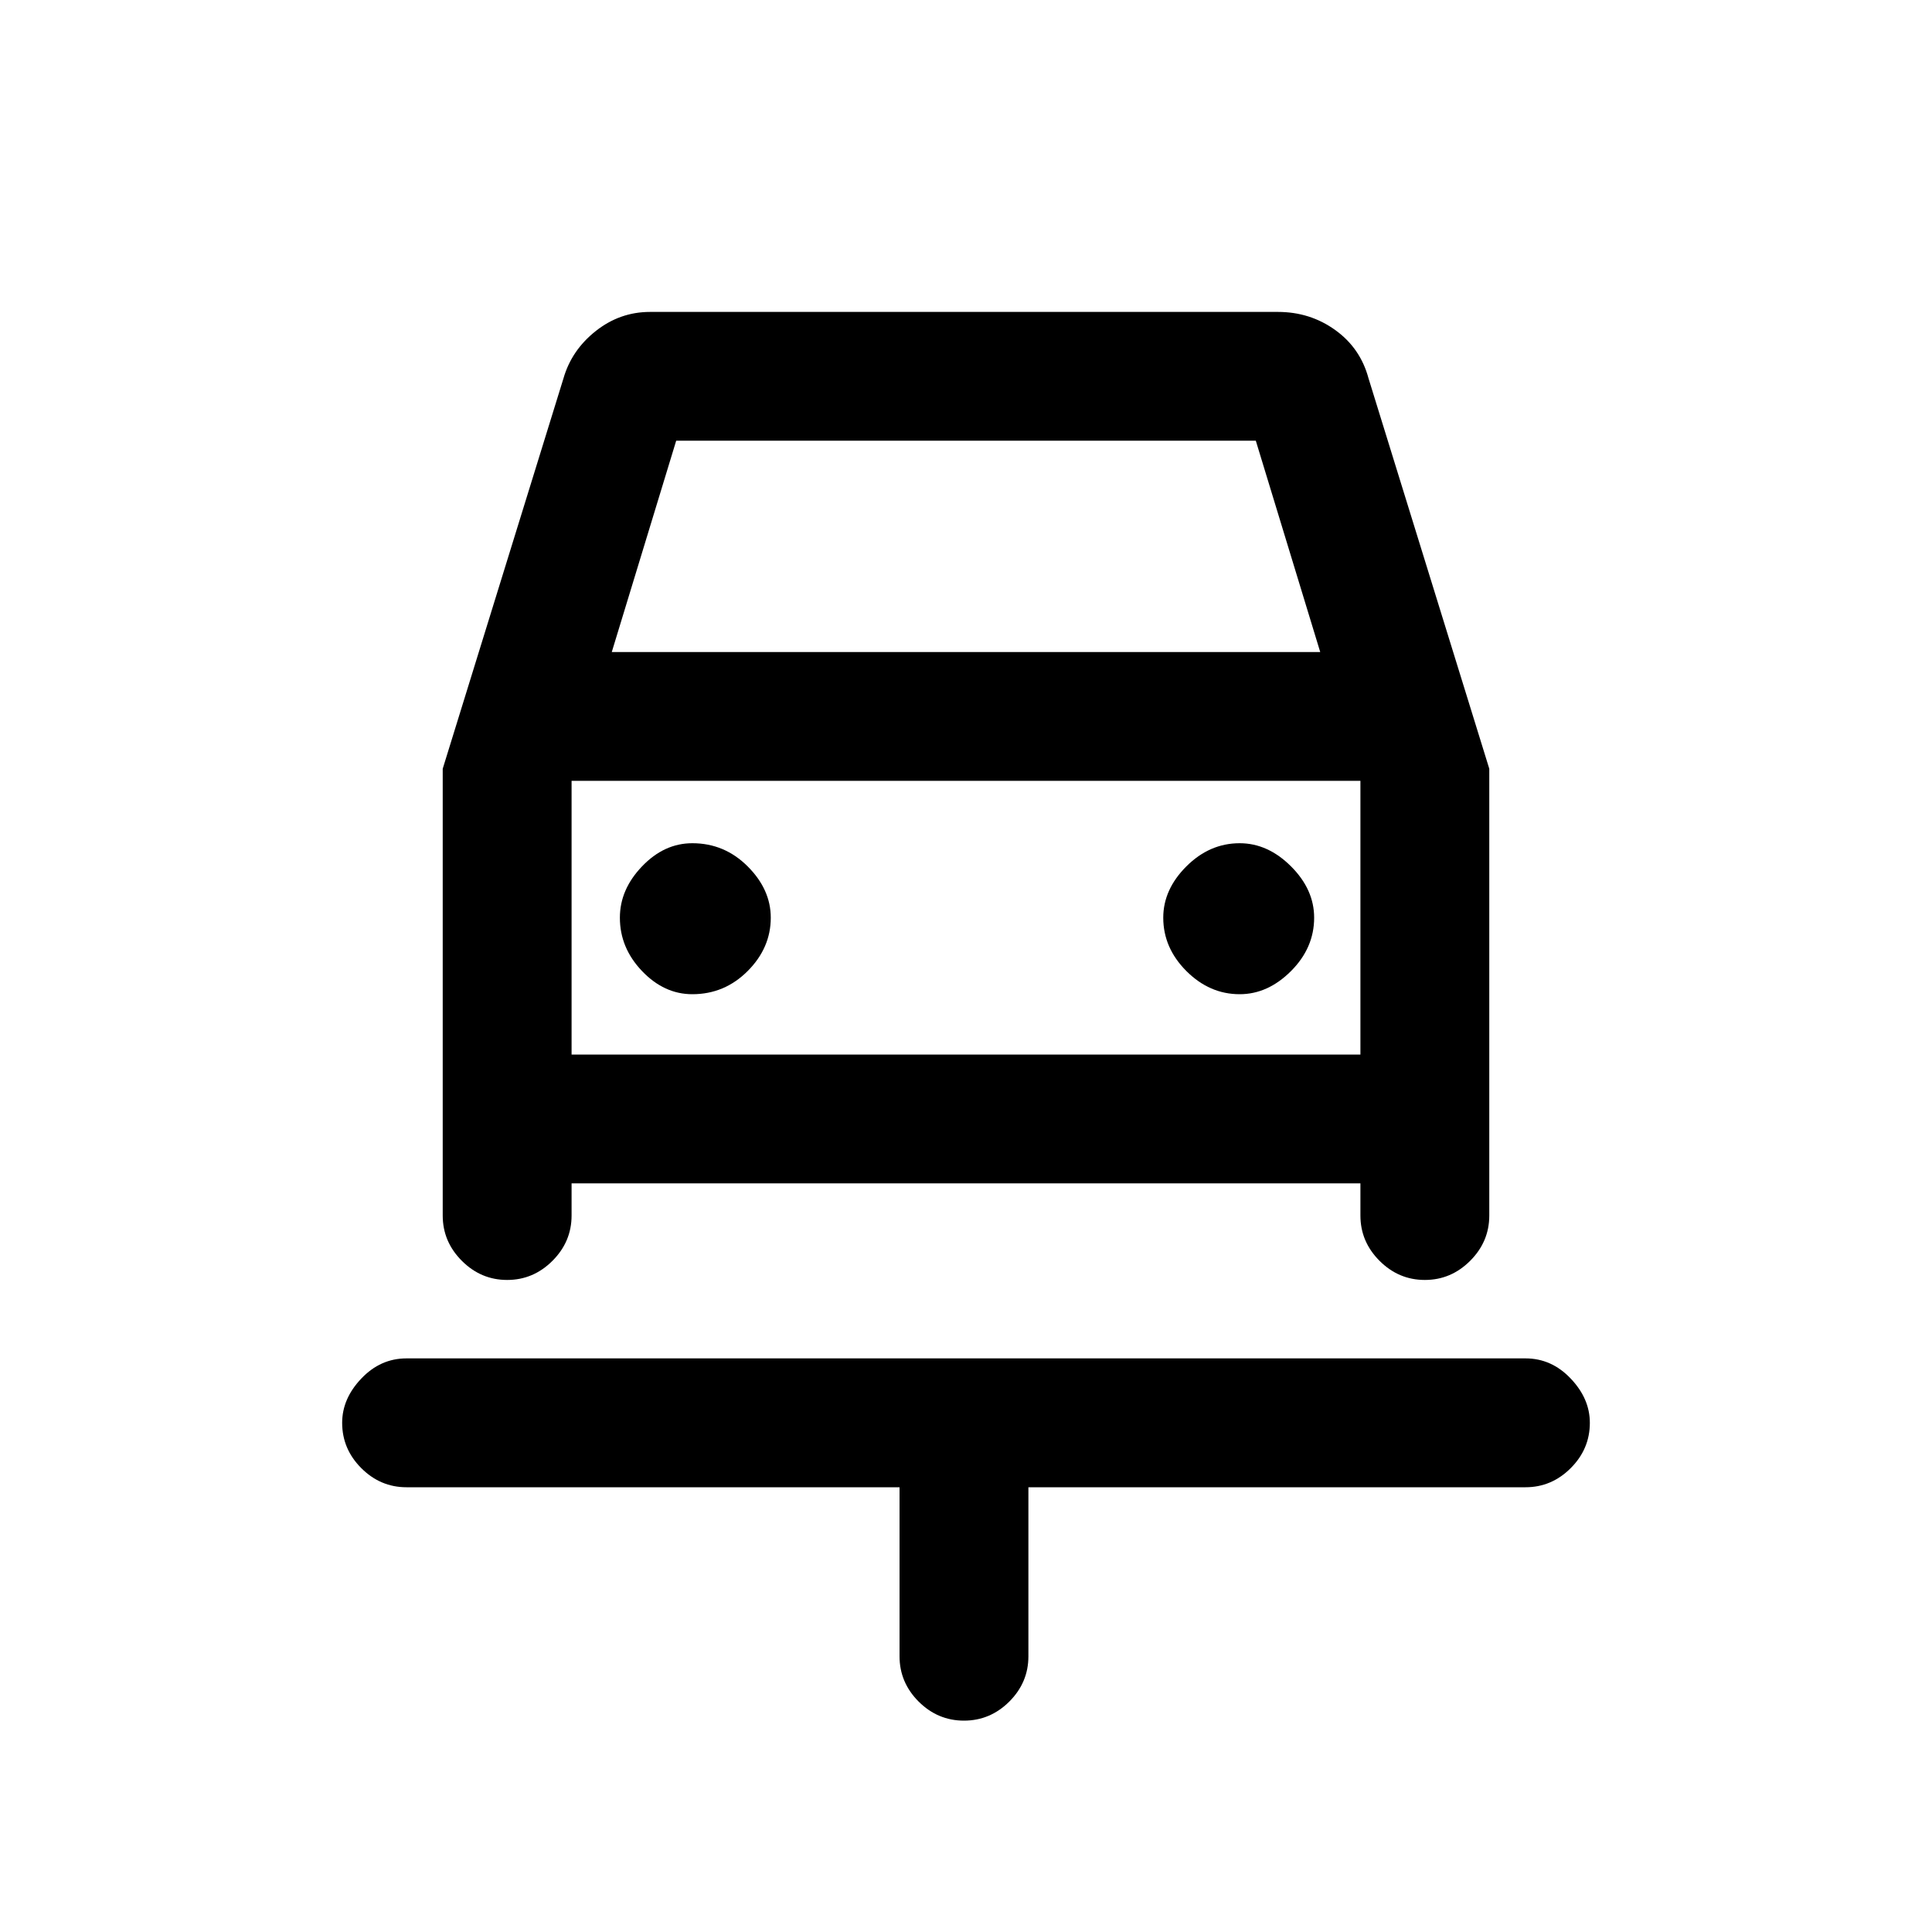 <svg xmlns="http://www.w3.org/2000/svg" height="20" width="20"><path d="M9.979 17.812q-.271 0-.469-.197-.198-.198-.198-.469v-1.75H4.208q-.27 0-.468-.198t-.198-.469q0-.25.198-.458.198-.209.468-.209h11.584q.27 0 .468.209.198.208.198.458 0 .271-.198.469-.198.198-.468.198h-5.146v1.75q0 .271-.198.469-.198.197-.469.197Zm-2.812-7.52q.333 0 .573-.24.239-.24.239-.552 0-.292-.239-.531-.24-.24-.573-.24-.292 0-.521.24-.229.239-.229.531 0 .312.229.552.229.24.521.24Zm5.666 0q.292 0 .532-.24.239-.24.239-.552 0-.292-.239-.531-.24-.24-.532-.24-.312 0-.552.24-.239.239-.239.531 0 .312.239.552.24.24.552.24ZM5.25 13.25q-.271 0-.469-.198-.198-.198-.198-.469V7.958l1.25-4.041q.084-.292.334-.49t.562-.198h6.5q.333 0 .594.188.26.187.344.5l1.25 4.041v4.625q0 .271-.198.469-.198.198-.469.198-.271 0-.469-.198-.198-.198-.198-.469v-.333H5.917v.333q0 .271-.198.469-.198.198-.469.198Zm1.083-6.5h7.334L13 4.562H7Zm-.416 1.333v2.834Zm0 2.834h8.166V8.083H5.917Z"/></svg>